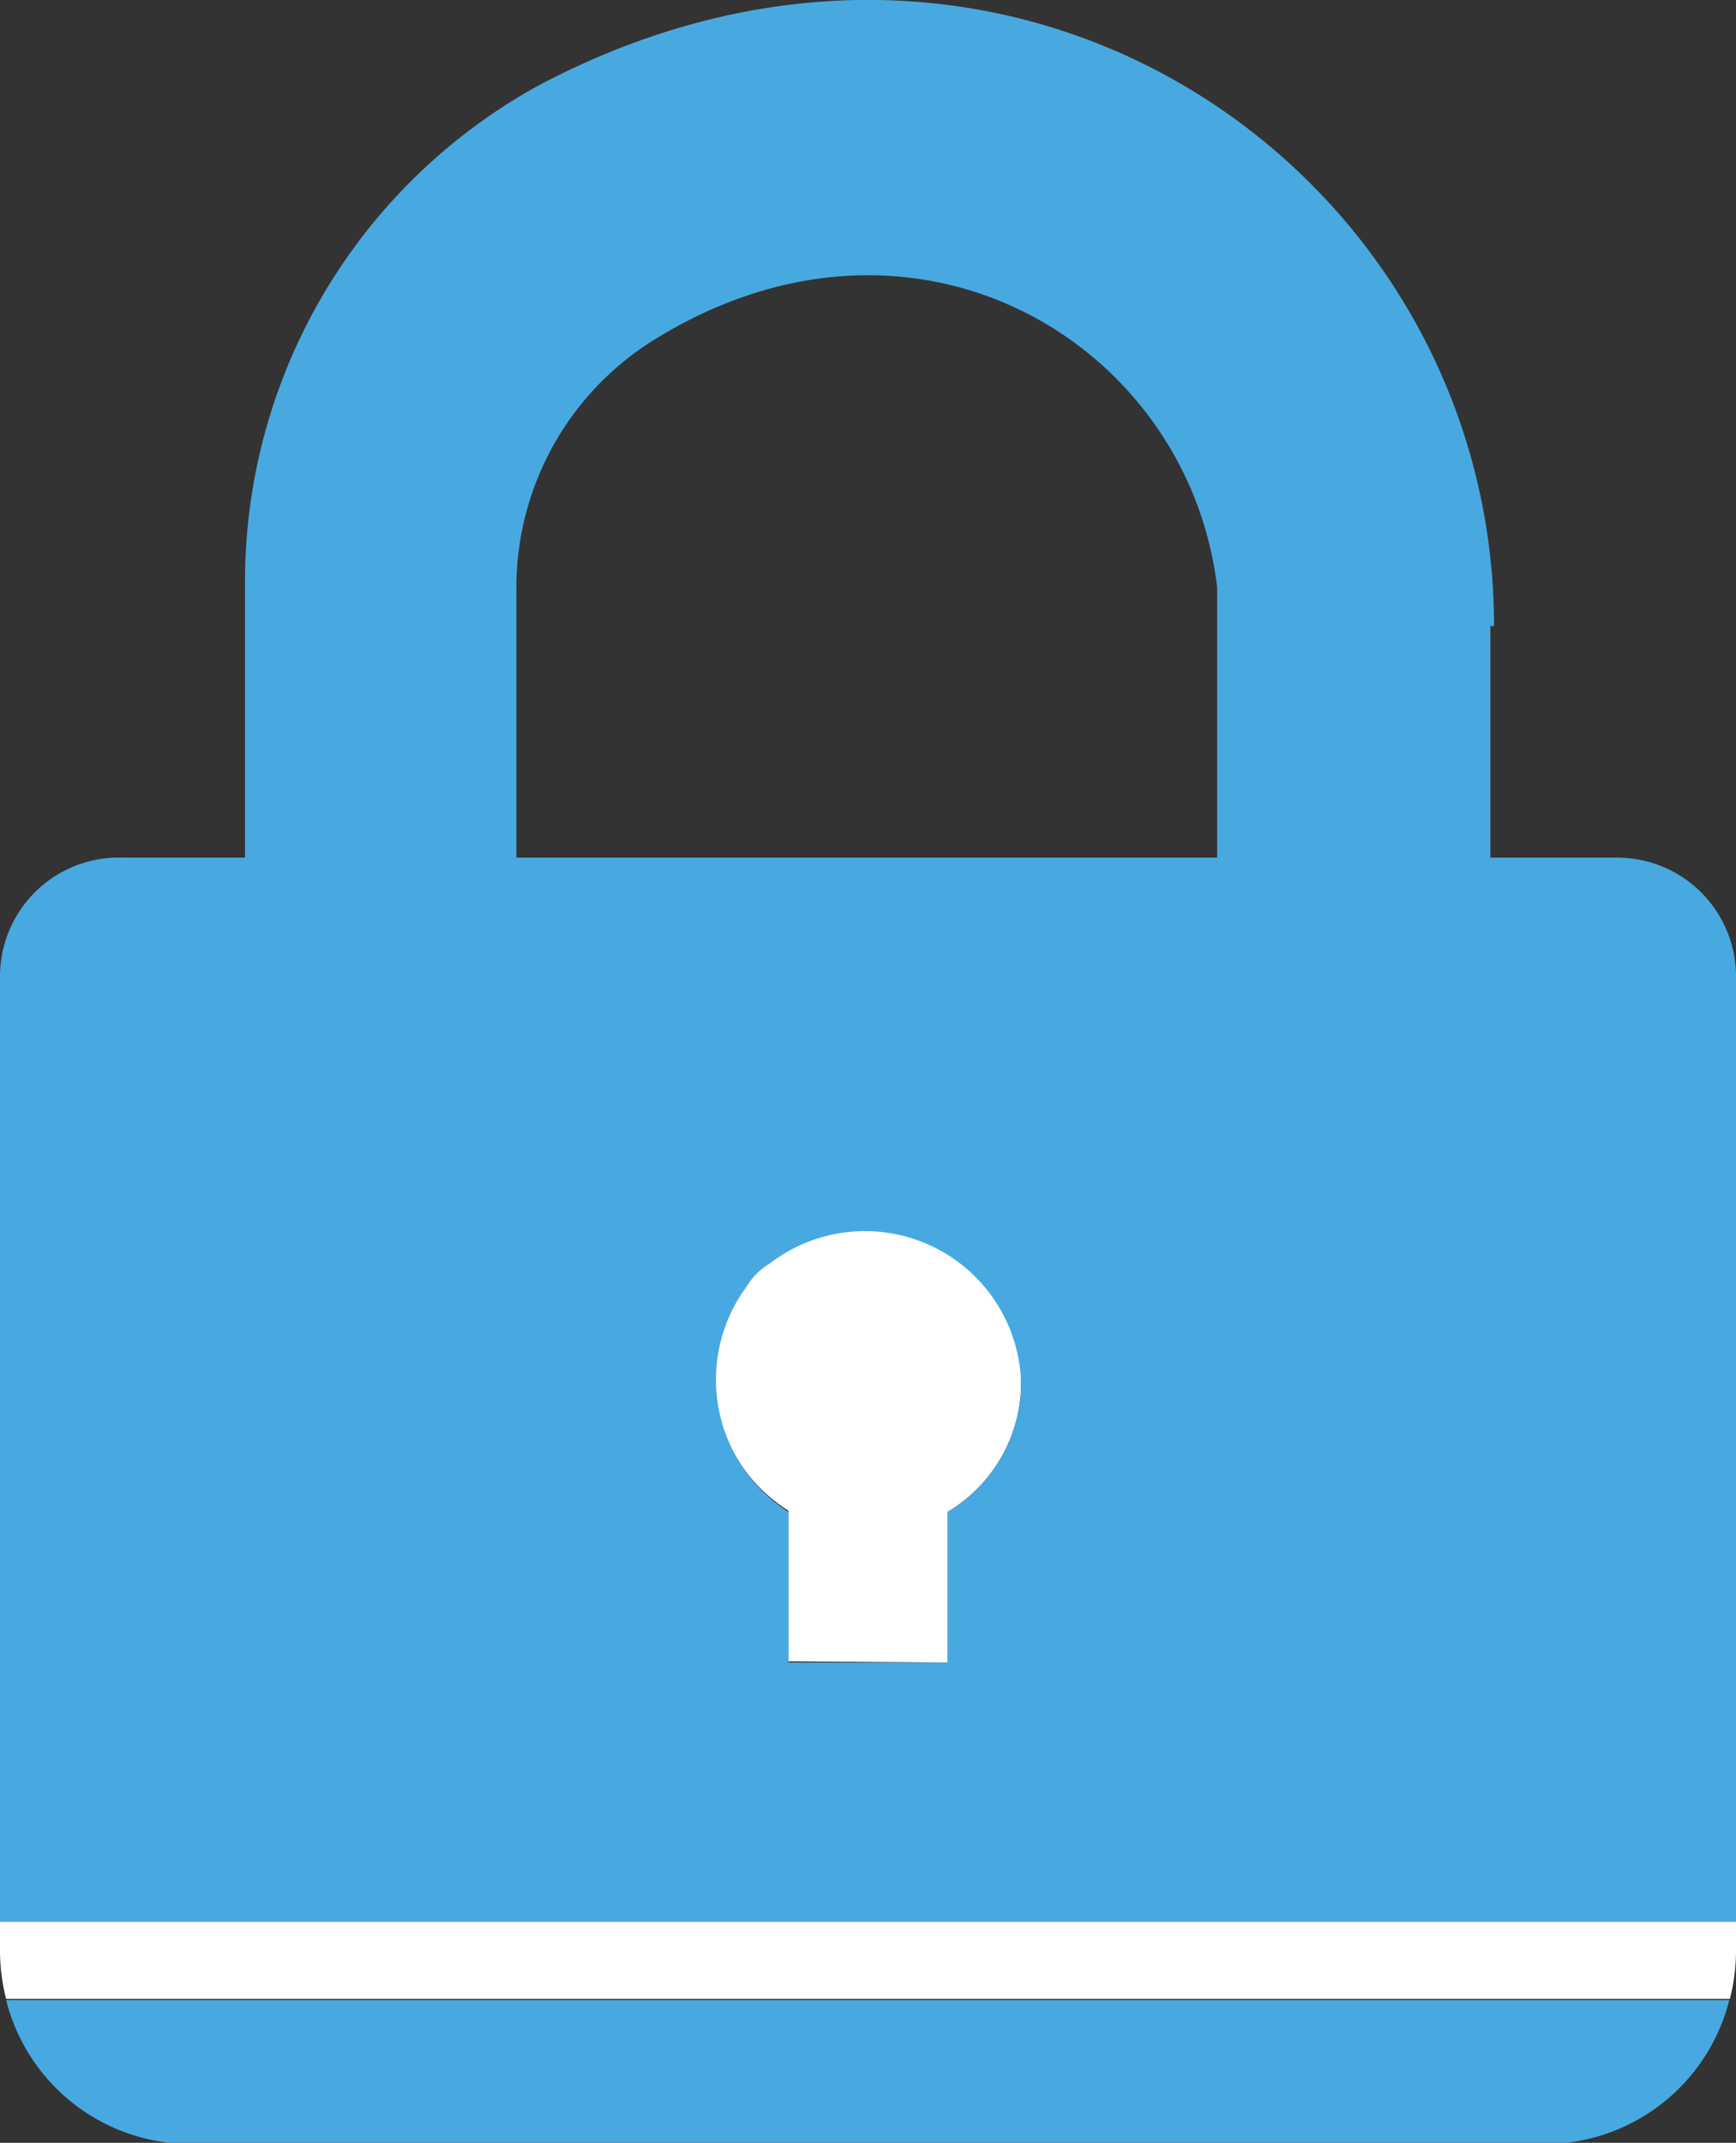 <svg xmlns="http://www.w3.org/2000/svg" viewBox="0 0 28.34 34.98"><rect x="0" y="0" width="28.34" height="34.98" fill="#333333" stroke="none"/><defs><style>.cls-1{fill:none;}.cls-2{fill:#fff;}.cls-3{fill:#48a9e1;}</style></defs><title>light-locker</title><g id="Layer_2" data-name="Layer 2"><g id="Layer_1-2" data-name="Layer 1"><path class="cls-1" d="M10.61,5.58a4.76,4.76,0,0,0-2.18,4V14H19.87V9.55C19.4,5.59,14.9,2.86,10.61,5.58Z"/><path class="cls-2" d="M15.47,27.14V24.68a2.46,2.46,0,0,0,1.2-2.11,2.55,2.55,0,0,0-4.11-2,1.09,1.09,0,0,0-.37.37,2.56,2.56,0,0,0,.68,3.72v2.46Z"/><path class="cls-3" d="M3.11,35H25.23a3.11,3.11,0,0,0,3-2.35H.1A3.11,3.11,0,0,0,3.11,35Z"/><path class="cls-2" d="M0,31.86a3.18,3.18,0,0,0,.1.77H28.24a3.18,3.18,0,0,0,.1-.77v-.49H0Z"/><path class="cls-3" d="M24.39,10.22c0-7.36-7.81-12.92-15.57-8.84A9.24,9.24,0,0,0,4,9.57V14h-2A1.94,1.94,0,0,0,0,15.94V31.37H28.34V15.94A1.94,1.94,0,0,0,26.4,14H24.33V10.22ZM15.47,24.68v2.46h-2.6V24.68A2.56,2.56,0,0,1,12.19,21a1.09,1.09,0,0,1,.37-.37,2.55,2.55,0,0,1,4.11,2A2.46,2.46,0,0,1,15.47,24.68ZM19.87,14H8.43V9.59a4.76,4.76,0,0,1,2.18-4c4.29-2.72,8.79,0,9.26,4Z"/></g></g></svg>